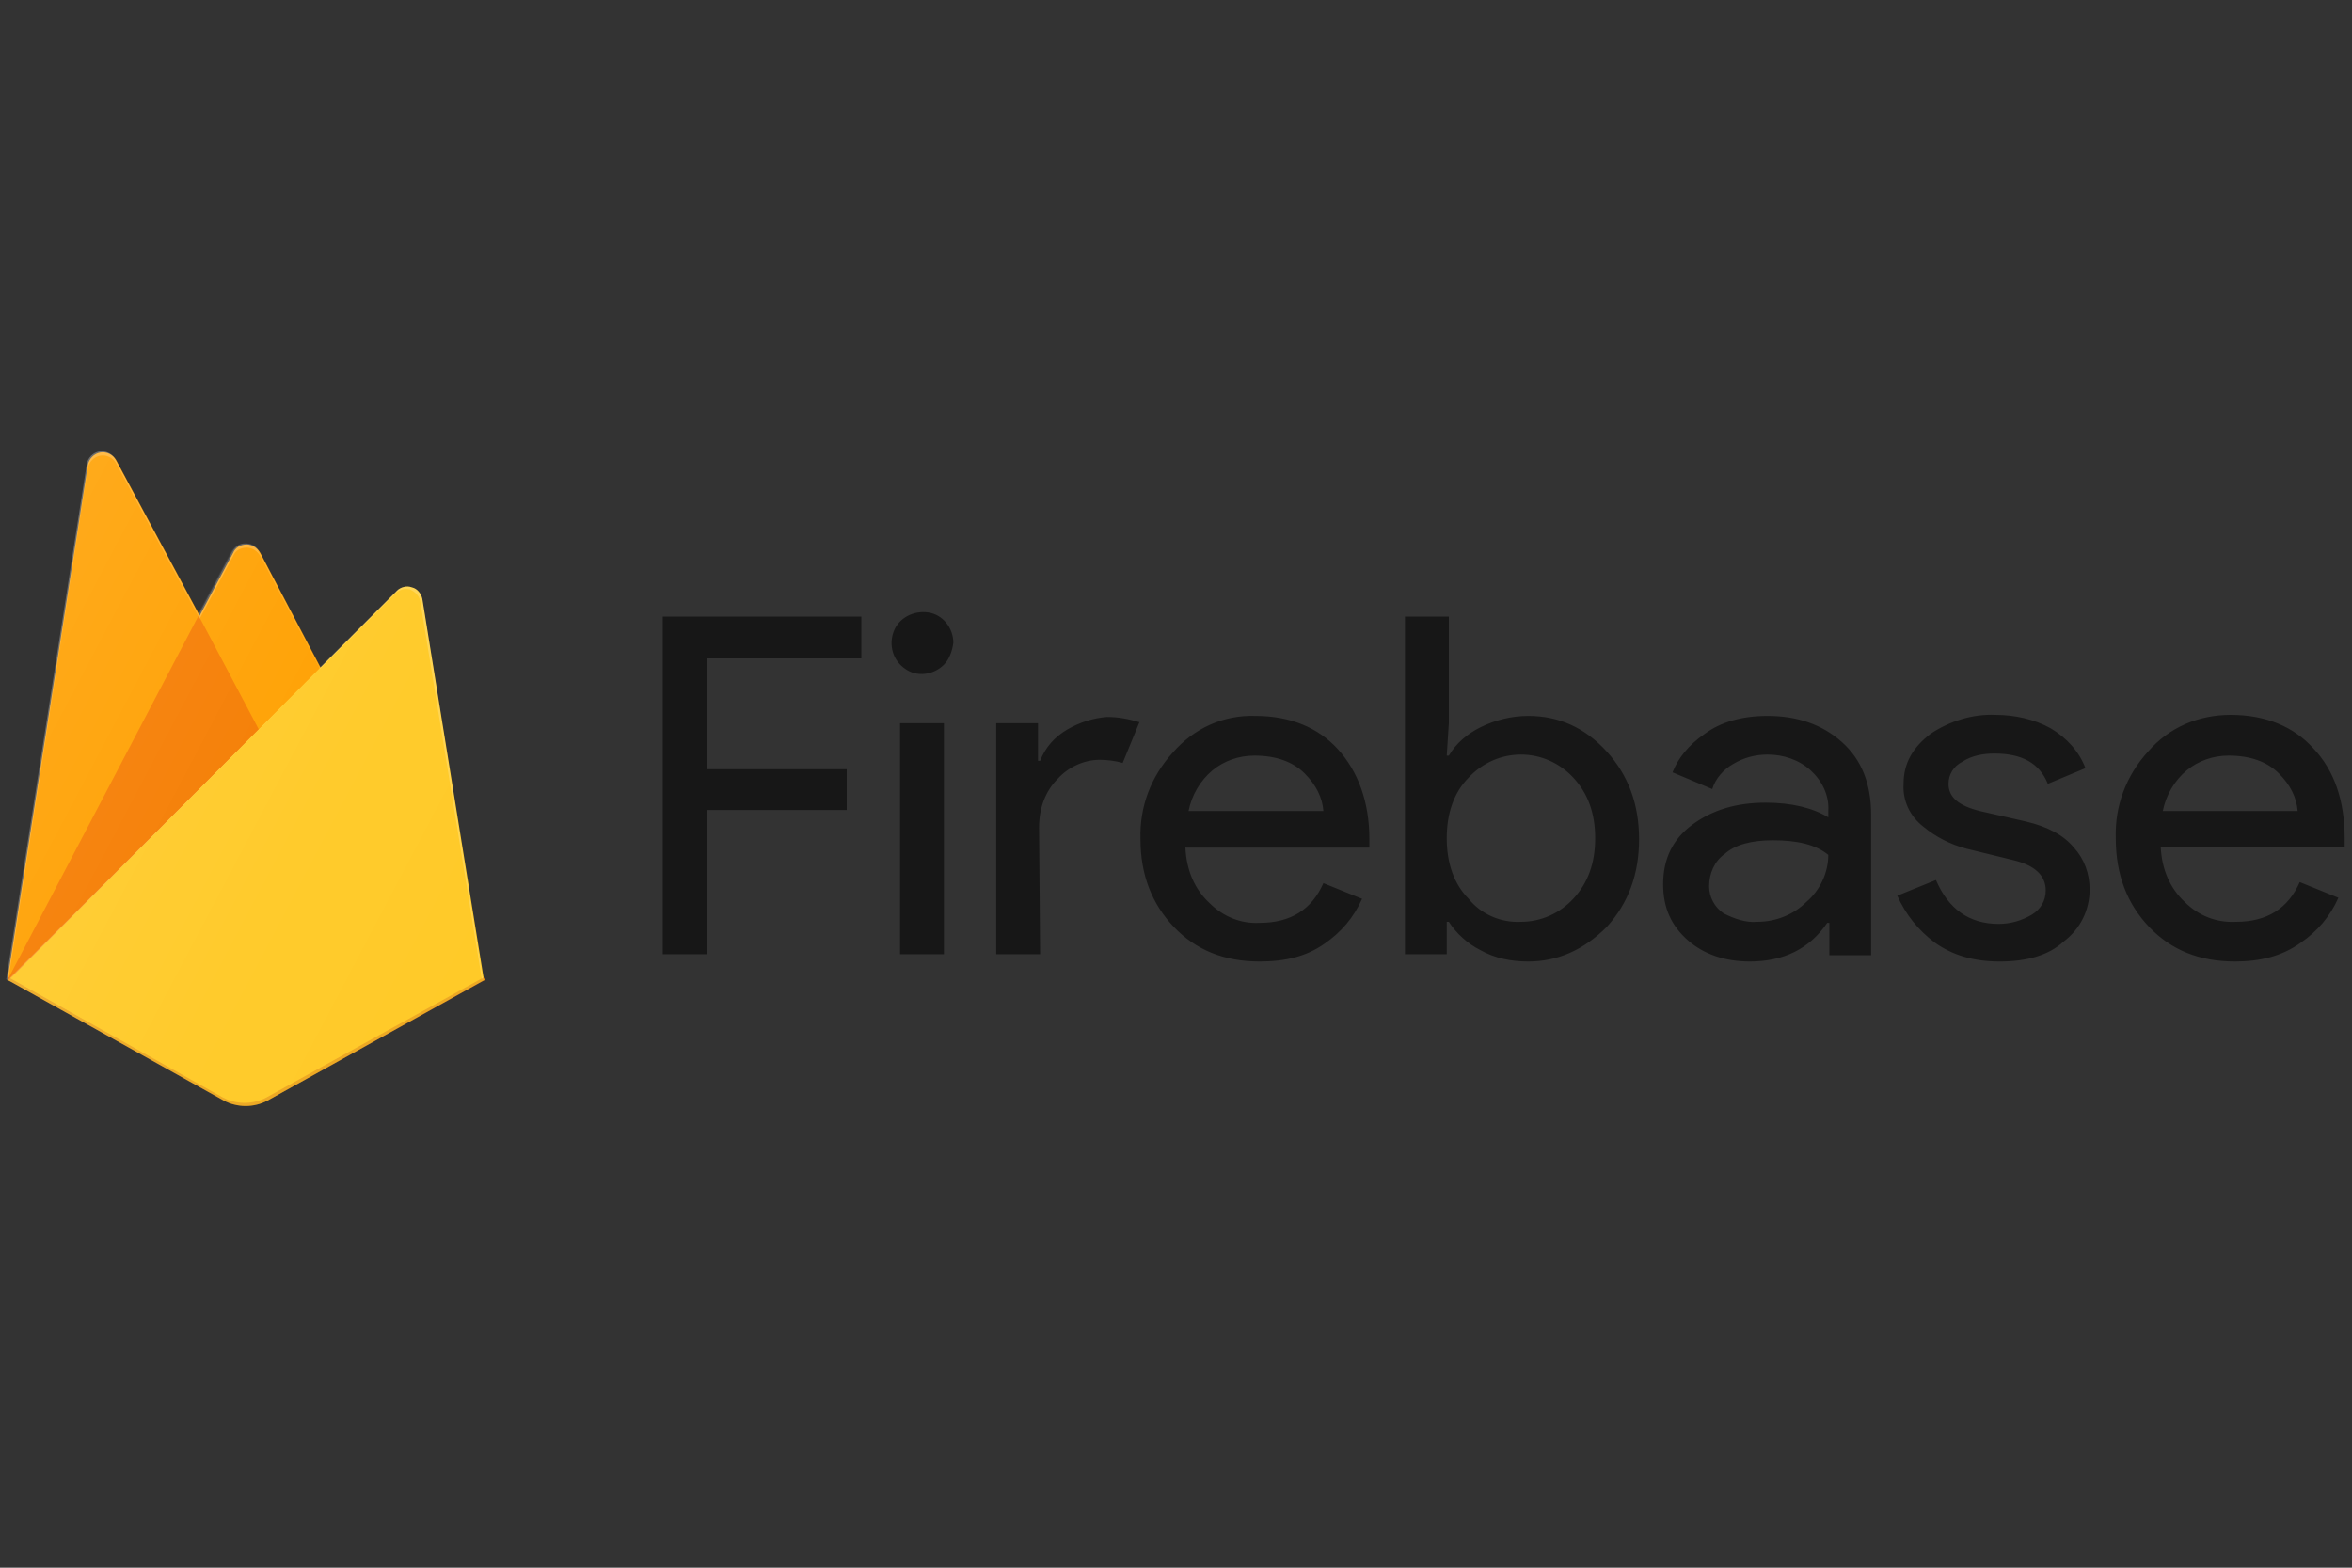 <?xml version="1.0" encoding="utf-8"?>
<!-- Generator: Adobe Illustrator 24.1.3, SVG Export Plug-In . SVG Version: 6.00 Build 0)  -->
<svg version="1.1" id="Layer_1" xmlns:v="https://vecta.io/nano"
	 xmlns="http://www.w3.org/2000/svg" xmlns:xlink="http://www.w3.org/1999/xlink" x="0px" y="0px" viewBox="0 0 225 150"
	 style="enable-background:new 0 0 225 150;" xml:space="preserve">
<rect x="0" y="0" width="225" height="150" fill="#333333" stroke="none"/>
<style type="text/css">
	.st0{opacity:0.54;enable-background:new    ;}
	.st1{fill:#FFA000;}
	.st2{fill:#F57C00;}
	.st3{fill:#FFCA28;}
	.st4{fill:#FFFFFF;fill-opacity:0.2;}
	.st5{opacity:0.2;fill:#A52714;enable-background:new    ;}
	.st6{fill:url(#SVGID_1_);}
</style>
<path class="st0" d="M67.6,91.3h-4.2V59h19v4H67.6v10.6H81v3.9H67.6V91.3z M90.3,63.6c-1,1-2.6,1.2-3.7,0.4
	c-1.2-0.8-1.6-2.3-1.1-3.6s1.9-2,3.3-1.8s2.4,1.5,2.4,2.9C91.1,62.3,90.8,63.1,90.3,63.6C90.3,63.6,90.3,63.6,90.3,63.6z M90.3,91.3
	h-4.2V69.2h4.2C90.3,69.2,90.3,91.3,90.3,91.3z M99.5,91.3h-4.2V69.2h4v3.6h0.2c0.5-1.3,1.4-2.3,2.6-3c1.2-0.7,2.5-1.1,3.8-1.2
	c1.1,0,2.1,0.2,3.1,0.5l-1.6,3.9c-0.7-0.2-1.5-0.3-2.2-0.3c-1.5,0-3,0.7-4,1.8c-1.2,1.2-1.8,2.8-1.8,4.7L99.5,91.3L99.5,91.3z
	 M120.5,92c-3.4,0-6.1-1.1-8.2-3.3s-3.2-5-3.2-8.4c-0.1-3.1,1-6,3.1-8.3c2-2.3,4.8-3.6,7.9-3.5c3.3,0,6,1.1,7.9,3.2s3,5,3,8.6v0.8
	h-17.6c0.1,2.2,0.9,4,2.3,5.3c1.3,1.3,3,2,4.8,1.9c3,0,5-1.3,6.1-3.8l3.7,1.5c-0.8,1.8-2,3.2-3.6,4.3C125,91.5,123,92,120.5,92
	C120.5,92,120.5,92,120.5,92z M126.6,77.6c-0.1-1.3-0.7-2.5-1.8-3.6s-2.7-1.7-4.8-1.7c-1.5,0-2.9,0.5-4,1.4c-1.2,1-2,2.4-2.3,3.9
	L126.6,77.6L126.6,77.6z M146.2,92c-1.6,0-3.2-0.3-4.6-1.1c-1.2-0.6-2.3-1.6-3-2.7h-0.2v3.1h-4V59h4.2v10.2l-0.2,3.1h0.2
	c0.7-1.2,1.8-2.1,3-2.7c1.4-0.7,3-1.1,4.6-1.1c2.9,0,5.4,1.1,7.5,3.4s3.1,5.1,3.1,8.4s-1,6.1-3.1,8.4C151.5,90.9,149,92,146.2,92
	C146.2,92,146.2,92,146.2,92z M145.5,88.2c1.9,0,3.7-0.8,5-2.2c1.4-1.5,2.1-3.4,2.1-5.8s-0.7-4.3-2.1-5.8c-1.3-1.4-3.1-2.2-5-2.2
	s-3.7,0.8-5,2.2c-1.4,1.4-2.1,3.4-2.1,5.8s0.7,4.4,2.1,5.8C141.7,87.5,143.6,88.3,145.5,88.2L145.5,88.2z M167.4,92
	c-2.4,0-4.4-0.7-5.9-2c-1.6-1.4-2.4-3.1-2.4-5.4c0-2.4,0.9-4.3,2.8-5.7s4.2-2.1,7-2.1c2.5,0,4.5,0.5,6,1.4v-0.6
	c0.1-1.5-0.6-2.9-1.7-3.9s-2.6-1.5-4.1-1.5c-1.2,0-2.3,0.3-3.3,0.9c-0.9,0.5-1.7,1.4-2,2.4l-3.8-1.6c0.5-1.3,1.5-2.6,3.1-3.7
	c1.5-1.1,3.5-1.7,6-1.7c2.8,0,5.2,0.8,7.1,2.5s2.8,4,2.8,7v13.4h-4v-3.1h-0.2C173.1,90.8,170.6,92,167.4,92L167.4,92L167.4,92z
	 M168.1,88.2c1.8,0,3.5-0.7,4.7-1.9c1.3-1.1,2.1-2.8,2.1-4.5c-1.2-1-3-1.4-5.3-1.4c-2,0-3.6,0.4-4.6,1.3c-1,0.7-1.5,1.9-1.5,3.1
	c0,1,0.5,2,1.4,2.6C165.9,87.9,167,88.3,168.1,88.2L168.1,88.2L168.1,88.2z M191.3,92c-2.5,0-4.5-0.6-6.2-1.8
	c-1.6-1.2-2.8-2.7-3.6-4.5l3.7-1.5c1.2,2.8,3.2,4.2,6,4.2c1.1,0,2.2-0.3,3.2-0.9c0.8-0.5,1.3-1.3,1.3-2.3c0-1.4-1-2.4-3.1-2.9
	l-4.5-1.1c-1.5-0.4-2.9-1.1-4.1-2.1c-1.3-1-2-2.5-1.9-4.1c0-2,0.9-3.5,2.6-4.8c1.8-1.2,4-1.9,6.2-1.8c1.8,0,3.7,0.4,5.3,1.3
	c1.5,0.9,2.7,2.2,3.3,3.8l-3.6,1.5c-0.8-2-2.5-2.9-5.1-2.9c-1.1,0-2.2,0.2-3.1,0.8c-0.8,0.4-1.3,1.2-1.3,2.1c0,1.3,1,2.1,3,2.6
	l4.4,1c2.1,0.5,3.6,1.3,4.6,2.5c1,1.1,1.5,2.5,1.5,4c0,2-0.9,3.8-2.5,5C196,91.4,193.9,92,191.3,92L191.3,92L191.3,92z M213.8,92
	c-3.4,0-6.1-1.1-8.2-3.3s-3.2-5-3.2-8.5c-0.1-3.1,1-6,3.1-8.3c2-2.3,4.8-3.5,7.9-3.5c3.3,0,6,1.1,7.9,3.2c2,2.1,3,5,3,8.6V81h-17.6
	c0.1,2.2,0.9,4,2.3,5.3c1.3,1.3,3,2,4.9,1.9c3,0,5-1.3,6.1-3.8l3.7,1.5c-0.8,1.8-2,3.2-3.6,4.3C218.3,91.5,216.2,92,213.8,92
	L213.8,92z M219.8,77.6c-0.1-1.3-0.7-2.5-1.8-3.6s-2.7-1.7-4.8-1.7c-1.5,0-2.9,0.5-4,1.4c-1.2,1-2,2.4-2.3,3.9
	C206.9,77.6,219.8,77.6,219.8,77.6z"/>
<path class="st1" d="M0.7,93.8l7.7-49.3c0.1-0.6,0.6-1.1,1.2-1.2c0.6-0.1,1.2,0.2,1.5,0.7l8,14.9l3.2-6c0.2-0.5,0.7-0.8,1.3-0.8
	c0.5,0,1,0.3,1.3,0.8l21.5,40.9H0.7z"/>
<path class="st2" d="M27.3,74.6L19,58.9L0.7,93.8C0.7,93.8,27.3,74.6,27.3,74.6z"/>
<path class="st3" d="M46.3,93.8l-5.9-36.5c-0.1-0.5-0.5-1-1-1.1c-0.5-0.2-1.1,0-1.4,0.3L0.8,93.8l20.6,11.5c1.3,0.7,2.9,0.7,4.2,0
	L46.3,93.8z"/>
<path class="st4" d="M40.4,57.3c-0.1-0.5-0.5-1-1-1.1c-0.5-0.2-1.1,0-1.4,0.3l-7.4,7.4l-5.8-11.1c-0.2-0.5-0.7-0.8-1.3-0.8
	s-1,0.3-1.3,0.8l-3.2,6l-8-14.9c-0.3-0.5-0.9-0.8-1.5-0.7c-0.6,0.1-1.1,0.6-1.2,1.2L0.6,93.7l0.2,0.1l37-37c0.4-0.4,0.9-0.5,1.4-0.4
	c0.5,0.2,0.9,0.6,1,1.1l5.9,36.2h0.1C46.2,93.7,40.4,57.3,40.4,57.3z M0.8,93.7l7.6-48.9c0.1-0.6,0.6-1.1,1.2-1.2
	c0.6-0.1,1.2,0.2,1.5,0.7l8,14.9l3.2-6c0.2-0.5,0.7-0.8,1.3-0.8c0.5,0,1,0.3,1.3,0.8L30.6,64C30.6,64,0.8,93.7,0.8,93.7z"/>
<path class="st5" d="M25.5,105c-1.3,0.7-2.9,0.7-4.2,0L0.8,93.5v0.3l20.6,11.5c1.3,0.7,2.9,0.7,4.2,0l20.8-11.5l-0.1-0.3L25.5,105z"
	/>
<linearGradient id="SVGID_1_" gradientUnits="userSpaceOnUse" x1="-0.405" y1="85.463" x2="46.924" y2="60.503" gradientTransform="matrix(1 0 0 -1 0 150)">
	<stop  offset="0" style="stop-color:#FFFFFF;stop-opacity:0.1"/>
	<stop  offset="0.14" style="stop-color:#FFFFFF;stop-opacity:8.000000e-02"/>
	<stop  offset="0.61" style="stop-color:#FFFFFF;stop-opacity:2.000000e-02"/>
	<stop  offset="1" style="stop-color:#FFFFFF;stop-opacity:0"/>
</linearGradient>
<path class="st6" d="M40.3,57.3c-0.1-0.5-0.5-1-1-1.1c-0.5-0.2-1.1,0-1.4,0.3l-7.4,7.4l-5.8-11.1C24.5,52.3,24,52,23.4,52
	c-0.5,0-1,0.3-1.3,0.8l-3.2,6L11,43.9c-0.3-0.5-0.9-0.8-1.5-0.7c-0.6,0.1-1.1,0.6-1.2,1.2L0.6,93.7l20.5,11.5c1.3,0.7,2.9,0.7,4.1,0
	l20.7-11.5C45.9,93.7,40.3,57.3,40.3,57.3z"/>
</svg>
